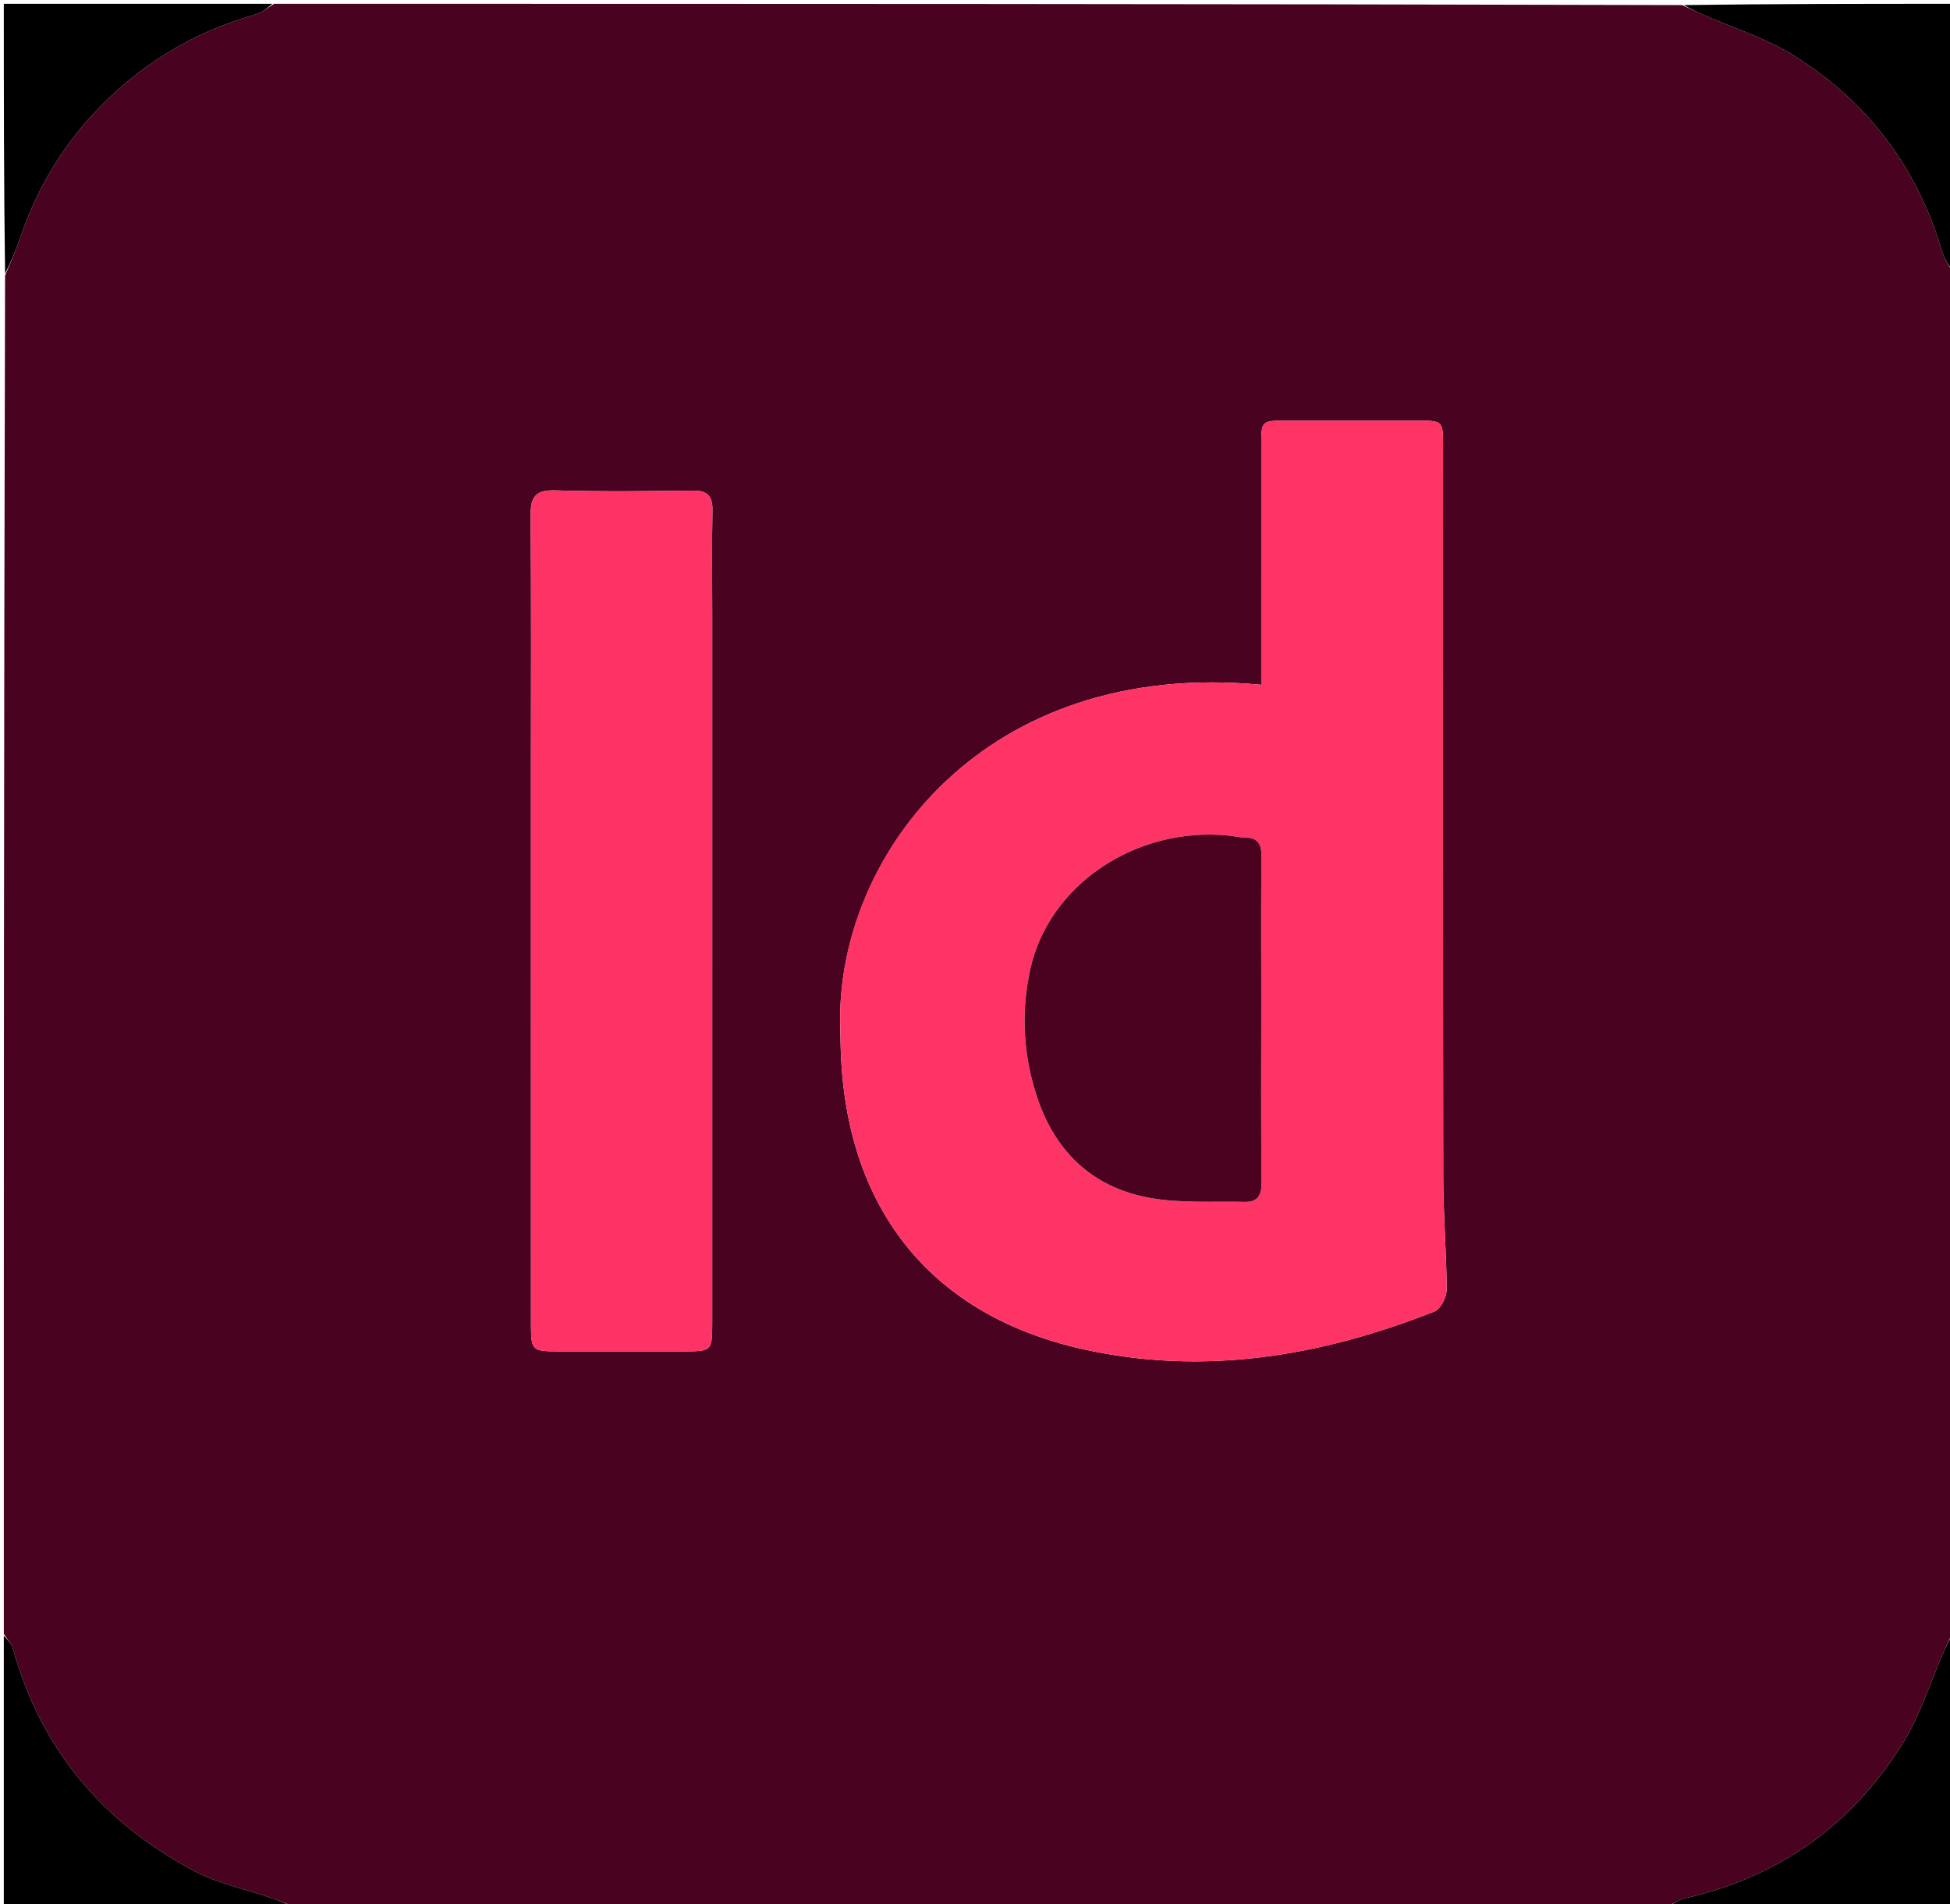 <svg version="1.1" id="Layer_1" xmlns="http://www.w3.org/2000/svg" xmlns:xlink="http://www.w3.org/1999/xlink" x="0px" y="0px"
	 width="100%" viewBox="0 0 512 500" enable-background="new 0 0 512 500" xml:space="preserve">
<path fill="#49021F" opacity="1" stroke="none" 
	d="
M1,429 
	C1,310.311 1,191.621 1.333,72.344 
	C2.861,68.716 4.183,65.719 5.229,62.627 
	C9.371,50.388 15.608,39.479 24.459,29.94 
	C36.278,17.201 50.414,8.522 67.085,3.784 
	C68.845,3.283 70.367,1.948 72,1 
	C195.023,1 318.045,1 441.656,1.333 
	C444.032,2.455 445.82,3.246 447.609,4.034 
	C455.351,7.443 463.615,10.009 470.736,14.421 
	C490.288,26.533 503.412,43.885 509.946,66.094 
	C510.56,68.181 511.963,70.037 513,72 
	C513,190.689 513,309.379 512.665,428.66 
	C511.612,430.885 510.893,432.518 510.176,434.152 
	C506.719,442.024 504.134,450.438 499.642,457.666 
	C486.36,479.038 467.276,492.789 442.526,498.385 
	C440.586,498.824 438.837,500.108 437,501 
	C317.311,501 197.621,501 77.328,500.663 
	C74.741,499.612 72.768,498.872 70.775,498.19 
	C64.212,495.941 57.207,494.536 51.151,491.333 
	C27.159,478.649 10.785,459.458 3.427,432.999 
	C3.025,431.553 1.827,430.328 1,429 
M220.585,268.558 
	C220.671,271.722 220.688,274.89 220.853,278.051 
	C222.95,318.244 244.999,345.416 284.176,354.205 
	C315.888,361.319 346.75,356.151 376.629,344.353 
	C378.251,343.712 379.836,340.587 379.832,338.622 
	C379.812,328.803 378.953,318.987 378.938,309.169 
	C378.842,245.183 378.89,181.196 378.887,117.21 
	C378.887,110.454 378.876,110.442 371.925,110.436 
	C360.594,110.427 349.263,110.424 337.932,110.438 
	C331.182,110.446 331.163,110.462 331.159,116.96 
	C331.149,135.956 331.155,154.952 331.155,173.948 
	C331.155,175.875 331.155,177.802 331.155,179.796 
	C258.573,172.922 220.095,224.308 220.585,268.558 
M187.01,161.5 
	C187.009,152.339 186.89,143.177 187.062,134.02 
	C187.135,130.108 185.639,128.757 181.764,128.811 
	C169.774,128.979 157.773,129.115 145.792,128.758 
	C140.588,128.602 139.279,130.485 139.321,135.377 
	C139.52,158.027 139.407,180.68 139.407,203.331 
	C139.407,251.466 139.402,299.6 139.416,347.735 
	C139.418,354.531 139.719,354.809 146.391,354.818 
	C157.384,354.833 168.376,354.83 179.369,354.821 
	C186.904,354.814 187.007,354.715 187.008,347.377 
	C187.011,285.751 187.01,224.126 187.01,161.5 
z"/>
<path fill="#000000" opacity="1" stroke="none" 
	d="
M1,429.469 
	C1.827,430.328 3.025,431.553 3.427,432.999 
	C10.785,459.458 27.159,478.649 51.151,491.333 
	C57.207,494.536 64.212,495.941 70.775,498.19 
	C72.768,498.872 74.741,499.612 76.862,500.663 
	C51.742,501 26.484,501 1,501 
	C1,477.313 1,453.625 1,429.469 
z"/>
<path fill="#000000" opacity="1" stroke="none" 
	d="
M437.469,501 
	C438.837,500.108 440.586,498.824 442.526,498.385 
	C467.276,492.789 486.36,479.038 499.642,457.666 
	C504.134,450.438 506.719,442.024 510.176,434.152 
	C510.893,432.518 511.612,430.885 512.665,429.126 
	C513,452.929 513,476.858 513,501 
	C487.98,501 462.958,501 437.469,501 
z"/>
<path fill="#000000" opacity="1" stroke="none" 
	d="
M71.531,1 
	C70.367,1.948 68.845,3.283 67.085,3.784 
	C50.414,8.522 36.278,17.201 24.459,29.94 
	C15.608,39.479 9.371,50.388 5.229,62.627 
	C4.183,65.719 2.861,68.716 1.333,71.878 
	C1,48.406 1,24.813 1,1 
	C24.354,1 47.708,1 71.531,1 
z"/>
<path fill="#000000" opacity="1" stroke="none" 
	d="
M513,71.531 
	C511.963,70.037 510.56,68.181 509.946,66.094 
	C503.412,43.885 490.288,26.533 470.736,14.421 
	C463.615,10.009 455.351,7.443 447.609,4.034 
	C445.82,3.246 444.032,2.455 442.122,1.333 
	C465.594,1 489.187,1 513,1 
	C513,24.354 513,47.708 513,71.531 
z"/>
<path fill="#FE3366" opacity="1" stroke="none" 
	d="
M220.596,268.105 
	C220.095,224.308 258.573,172.922 331.155,179.796 
	C331.155,177.802 331.155,175.875 331.155,173.948 
	C331.155,154.952 331.149,135.956 331.159,116.96 
	C331.163,110.462 331.182,110.446 337.932,110.438 
	C349.263,110.424 360.594,110.427 371.925,110.436 
	C378.876,110.442 378.887,110.454 378.887,117.21 
	C378.89,181.196 378.842,245.183 378.938,309.169 
	C378.953,318.987 379.812,328.803 379.832,338.622 
	C379.836,340.587 378.251,343.712 376.629,344.353 
	C346.75,356.151 315.888,361.319 284.176,354.205 
	C244.999,345.416 222.95,318.244 220.853,278.051 
	C220.688,274.89 220.671,271.722 220.596,268.105 
M331.158,262.5 
	C331.157,250.005 331.073,237.51 331.213,225.016 
	C331.249,221.773 330.413,219.922 326.883,219.907 
	C325.395,219.9 323.911,219.522 322.42,219.377 
	C298.138,217.023 275.36,232.36 270.503,254.544 
	C268.108,265.479 268.632,276.382 271.996,287.108 
	C276.692,302.086 286.595,311.799 302.037,314.539 
	C310.126,315.975 318.587,315.38 326.883,315.566 
	C330.193,315.639 331.264,313.829 331.229,310.48 
	C331.065,294.821 331.157,279.16 331.158,262.5 
z"/>
<path fill="#FD3265" opacity="1" stroke="none" 
	d="
M187.01,162 
	C187.01,224.126 187.011,285.751 187.008,347.377 
	C187.007,354.715 186.904,354.814 179.369,354.821 
	C168.376,354.83 157.384,354.833 146.391,354.818 
	C139.719,354.809 139.418,354.531 139.416,347.735 
	C139.402,299.6 139.407,251.466 139.407,203.331 
	C139.407,180.68 139.52,158.027 139.321,135.377 
	C139.279,130.485 140.588,128.602 145.792,128.758 
	C157.773,129.115 169.774,128.979 181.764,128.811 
	C185.639,128.757 187.135,130.108 187.062,134.02 
	C186.89,143.177 187.009,152.339 187.01,162 
z"/>
<path fill="#4A021F" opacity="1" stroke="none" 
	d="
M331.158,263 
	C331.157,279.16 331.065,294.821 331.229,310.48 
	C331.264,313.829 330.193,315.639 326.883,315.566 
	C318.587,315.38 310.126,315.975 302.037,314.539 
	C286.595,311.799 276.692,302.086 271.996,287.108 
	C268.632,276.382 268.108,265.479 270.503,254.544 
	C275.36,232.36 298.138,217.023 322.42,219.377 
	C323.911,219.522 325.395,219.9 326.883,219.907 
	C330.413,219.922 331.249,221.773 331.213,225.016 
	C331.073,237.51 331.157,250.005 331.158,263 
z"/>
</svg>